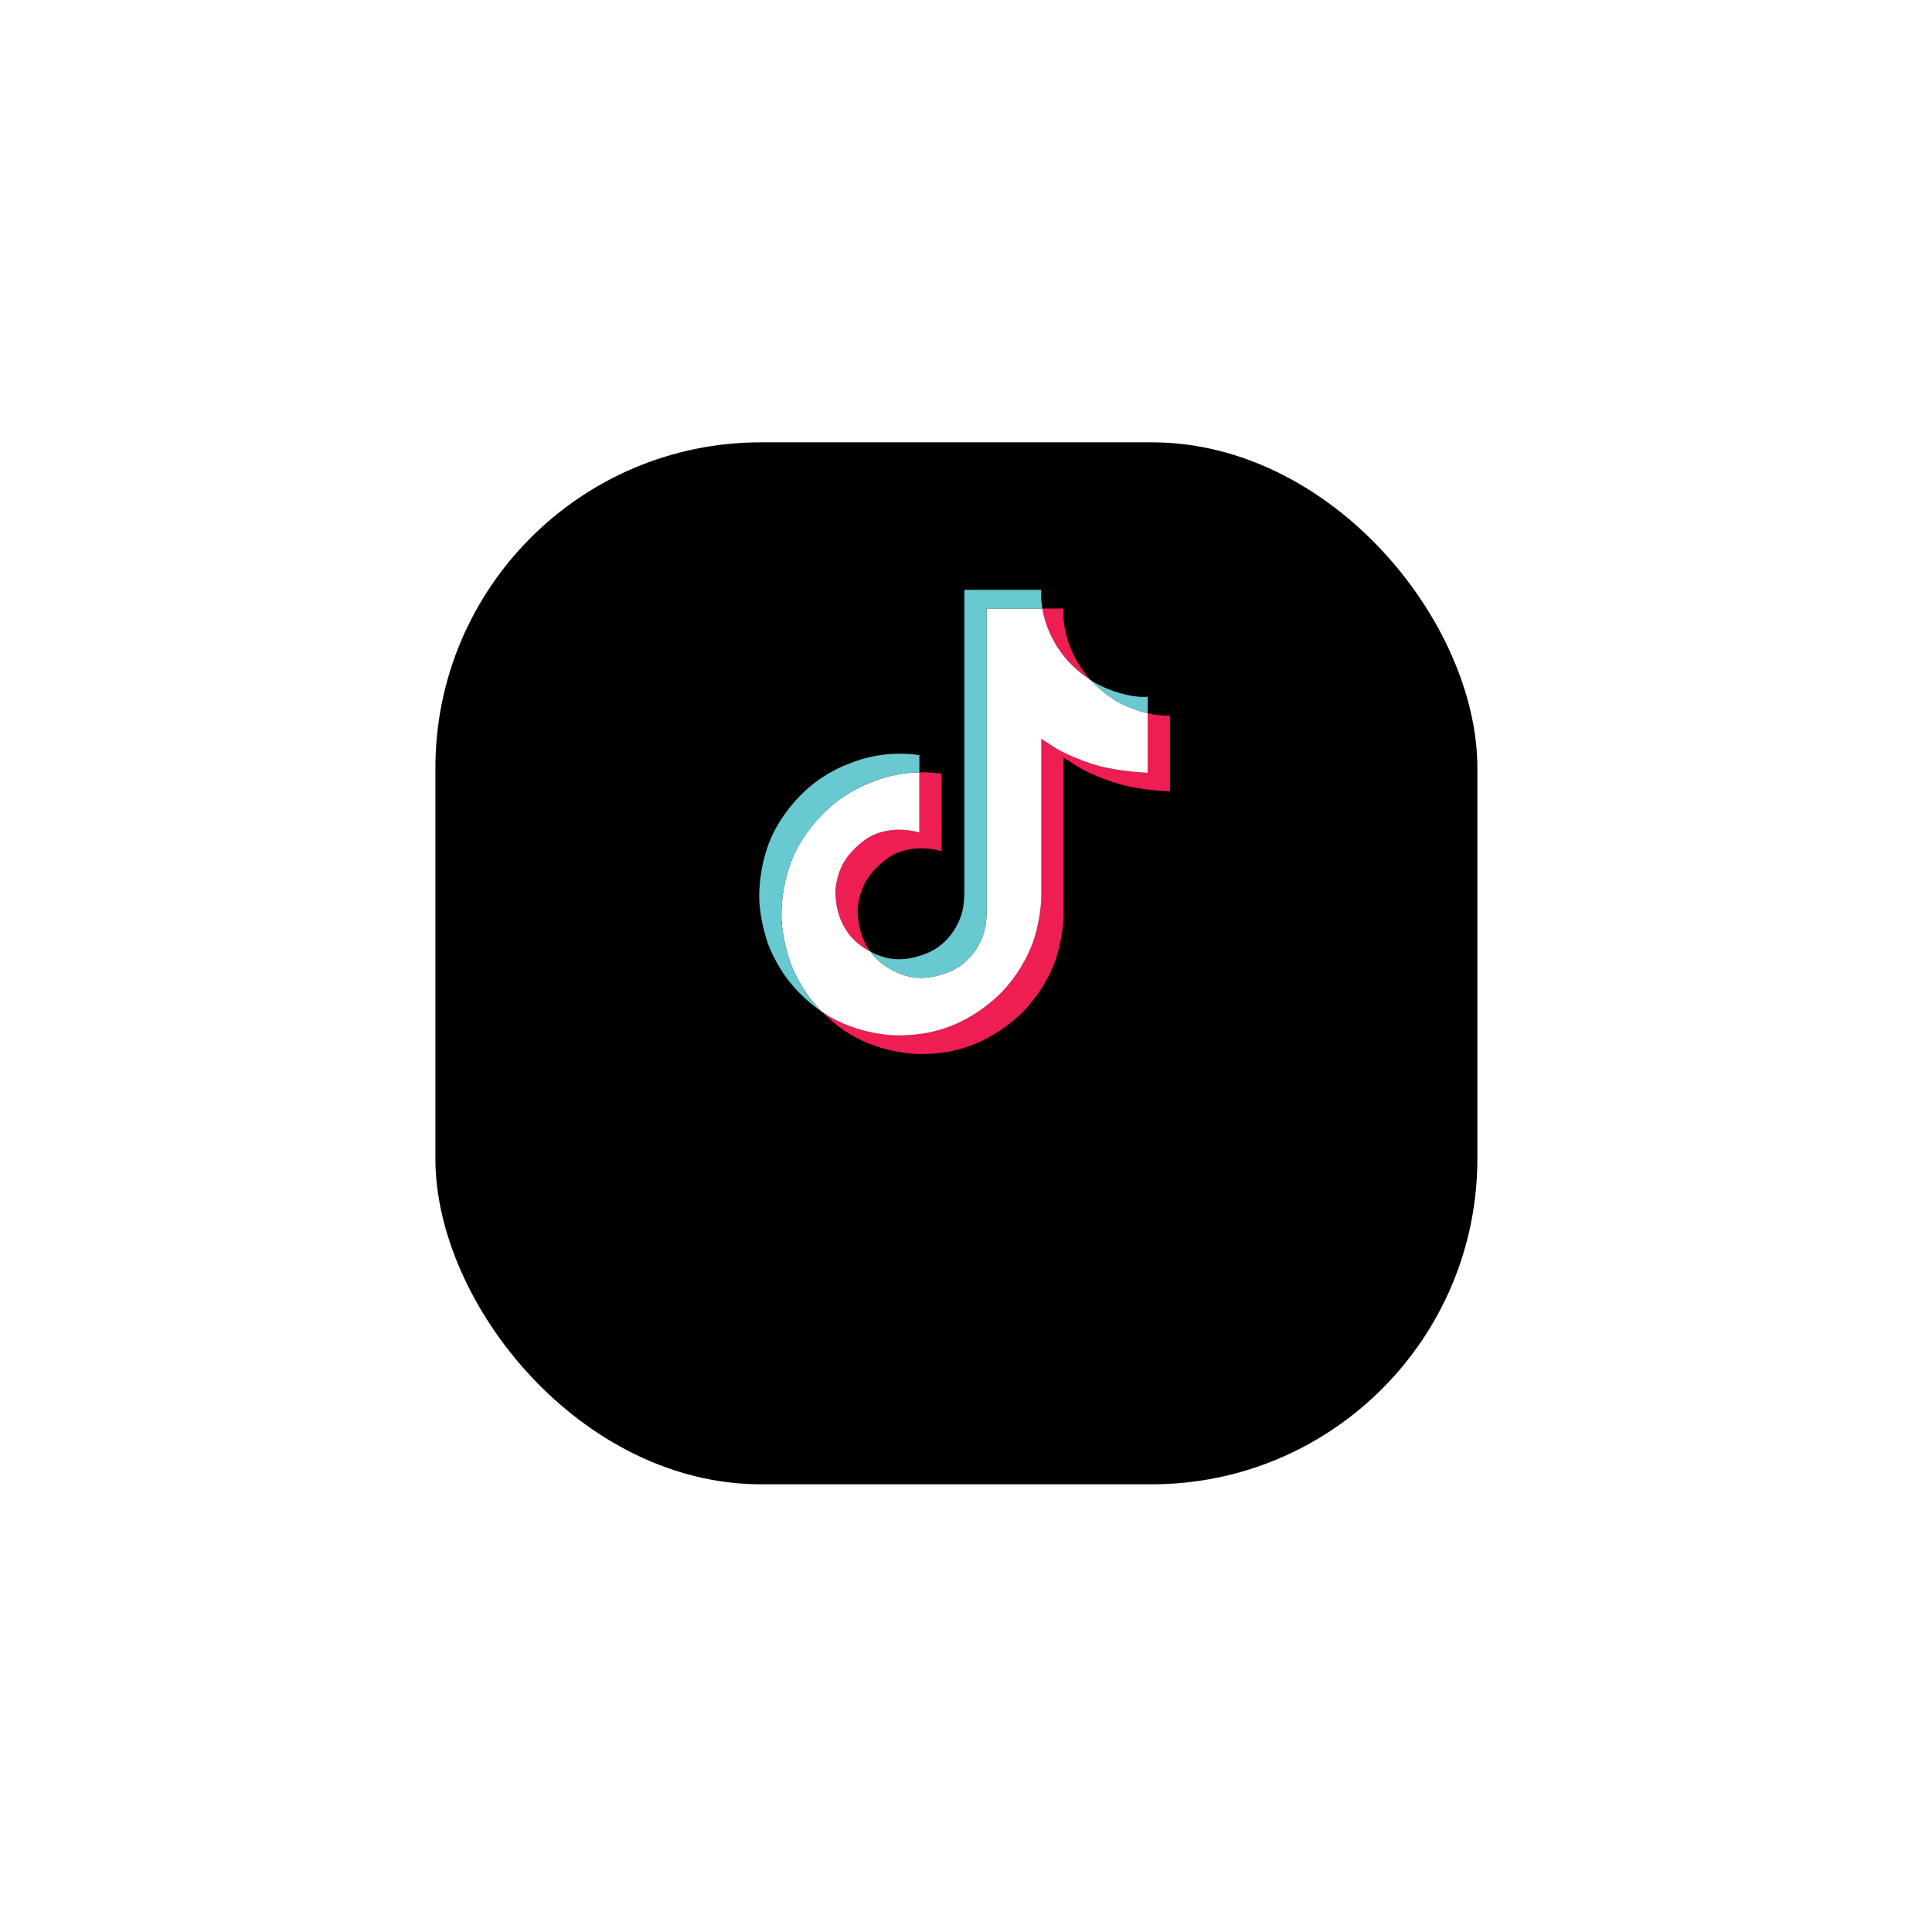 <svg width="89" height="89" viewBox="0 0 89 89" fill="none" xmlns="http://www.w3.org/2000/svg">
<g filter="url(#filter0_d_1_43)">
<rect x="20.057" y="16.376" width="48" height="48" rx="15" fill="black"/>
</g>
<path d="M35.707 45.472L35.777 45.67C35.768 45.648 35.743 45.579 35.707 45.472ZM38.483 40.984C38.607 39.919 39.025 39.323 39.814 38.712C40.942 37.885 42.351 38.353 42.351 38.353V35.577C42.693 35.568 43.036 35.589 43.375 35.64V39.213C43.375 39.213 41.966 38.745 40.838 39.573C40.05 40.183 39.631 40.78 39.508 41.844C39.504 42.422 39.608 43.177 40.087 43.831C39.969 43.767 39.848 43.695 39.725 43.614C38.67 42.875 38.478 41.767 38.483 40.984ZM49.193 30.443C48.417 29.556 48.124 28.66 48.018 28.031H48.994C48.994 28.031 48.799 29.681 50.218 31.304L50.238 31.325C49.855 31.075 49.505 30.778 49.193 30.443V30.443ZM53.896 32.959V36.46C53.896 36.46 52.65 36.409 51.728 36.164C50.441 35.822 49.614 35.297 49.614 35.297C49.614 35.297 49.042 34.923 48.996 34.897V42.126C48.996 42.529 48.89 43.534 48.568 44.373C48.148 45.469 47.499 46.189 47.38 46.337C47.38 46.337 46.59 47.31 45.198 47.965C43.943 48.556 42.841 48.541 42.511 48.556C42.511 48.556 40.606 48.635 38.892 47.473C38.521 47.217 38.175 46.926 37.858 46.606L37.867 46.612C39.582 47.775 41.486 47.696 41.486 47.696C41.816 47.681 42.918 47.696 44.173 47.105C45.564 46.45 46.355 45.476 46.355 45.476C46.473 45.329 47.124 44.609 47.543 43.512C47.865 42.674 47.971 41.668 47.971 41.266V34.037C48.017 34.063 48.588 34.438 48.588 34.438C48.588 34.438 49.416 34.963 50.703 35.305C51.626 35.549 52.871 35.6 52.871 35.6V32.857C53.297 32.956 53.66 32.983 53.896 32.959V32.959Z" fill="#EE1D52"/>
<path d="M52.871 32.857V35.599C52.871 35.599 51.626 35.548 50.704 35.304C49.417 34.962 48.589 34.437 48.589 34.437C48.589 34.437 48.018 34.062 47.972 34.036V41.266C47.972 41.669 47.866 42.675 47.544 43.513C47.123 44.61 46.474 45.33 46.355 45.477C46.355 45.477 45.565 46.45 44.173 47.106C42.919 47.697 41.816 47.682 41.487 47.697C41.487 47.697 39.582 47.776 37.868 46.613L37.859 46.607C37.678 46.424 37.508 46.231 37.349 46.029C36.801 45.333 36.466 44.51 36.382 44.275C36.382 44.274 36.382 44.273 36.382 44.272C36.246 43.864 35.961 42.883 36 41.934C36.069 40.259 36.634 39.231 36.783 38.974C37.178 38.272 37.693 37.643 38.303 37.117C38.842 36.663 39.452 36.301 40.109 36.047C40.82 35.749 41.581 35.59 42.351 35.577V38.353C42.351 38.353 40.942 37.887 39.814 38.712C39.026 39.323 38.607 39.919 38.484 40.984C38.479 41.767 38.671 42.875 39.725 43.615C39.847 43.696 39.968 43.768 40.087 43.831C40.271 44.081 40.495 44.298 40.75 44.475C41.779 45.155 42.641 45.202 43.744 44.761C44.48 44.465 45.033 43.8 45.29 43.063C45.451 42.603 45.449 42.139 45.449 41.66V28.031H48.016C48.122 28.66 48.415 29.556 49.191 30.443C49.502 30.778 49.853 31.075 50.236 31.325C50.348 31.447 50.926 32.05 51.667 32.42C52.051 32.611 52.455 32.758 52.871 32.857V32.857Z" fill="white"/>
<path d="M35.36 43.422V43.424L35.424 43.604C35.416 43.583 35.393 43.52 35.36 43.422Z" fill="#69C9D0"/>
<path d="M40.109 36.047C39.452 36.301 38.842 36.663 38.303 37.117C37.693 37.644 37.178 38.274 36.784 38.978C36.634 39.234 36.07 40.263 36.001 41.938C35.962 42.887 36.247 43.867 36.382 44.276C36.382 44.276 36.382 44.278 36.382 44.279C36.468 44.511 36.802 45.334 37.349 46.032C37.508 46.235 37.678 46.428 37.859 46.611C37.279 46.21 36.762 45.725 36.325 45.172C35.782 44.482 35.448 43.667 35.36 43.427C35.36 43.425 35.36 43.423 35.36 43.422V43.419C35.224 43.011 34.938 42.03 34.978 41.08C35.047 39.405 35.612 38.377 35.761 38.12C36.156 37.416 36.67 36.786 37.281 36.259C37.819 35.804 38.429 35.443 39.087 35.189C39.497 35.019 39.924 34.894 40.361 34.815C41.019 34.7 41.692 34.69 42.353 34.785V35.577C41.582 35.589 40.82 35.749 40.109 36.047V36.047Z" fill="#69C9D0"/>
<path d="M48.018 28.031H45.451V41.661C45.451 42.14 45.451 42.602 45.292 43.064C45.033 43.8 44.481 44.465 43.746 44.761C42.643 45.204 41.781 45.155 40.752 44.475C40.497 44.299 40.272 44.082 40.087 43.833C40.964 44.301 41.748 44.293 42.72 43.903C43.455 43.607 44.007 42.942 44.265 42.205C44.427 41.745 44.425 41.281 44.425 40.803V27.17H47.969C47.969 27.17 47.929 27.509 48.018 28.031ZM52.872 32.098V32.857C52.456 32.758 52.052 32.611 51.67 32.42C50.928 32.05 50.351 31.447 50.238 31.325C50.369 31.411 50.505 31.49 50.645 31.56C51.546 32.01 52.434 32.144 52.872 32.098V32.098Z" fill="#69C9D0"/>
<defs>
<filter id="filter0_d_1_43" x="0.057" y="0.376" width="88" height="88" filterUnits="userSpaceOnUse" color-interpolation-filters="sRGB">
<feFlood flood-opacity="0" result="BackgroundImageFix"/>
<feColorMatrix in="SourceAlpha" type="matrix" values="0 0 0 0 0 0 0 0 0 0 0 0 0 0 0 0 0 0 127 0" result="hardAlpha"/>
<feOffset dy="4"/>
<feGaussianBlur stdDeviation="10"/>
<feComposite in2="hardAlpha" operator="out"/>
<feColorMatrix type="matrix" values="0 0 0 0 0 0 0 0 0 0 0 0 0 0 0 0 0 0 0.2 0"/>
<feBlend mode="normal" in2="BackgroundImageFix" result="effect1_dropShadow_1_43"/>
<feBlend mode="normal" in="SourceGraphic" in2="effect1_dropShadow_1_43" result="shape"/>
</filter>
</defs>
</svg>
